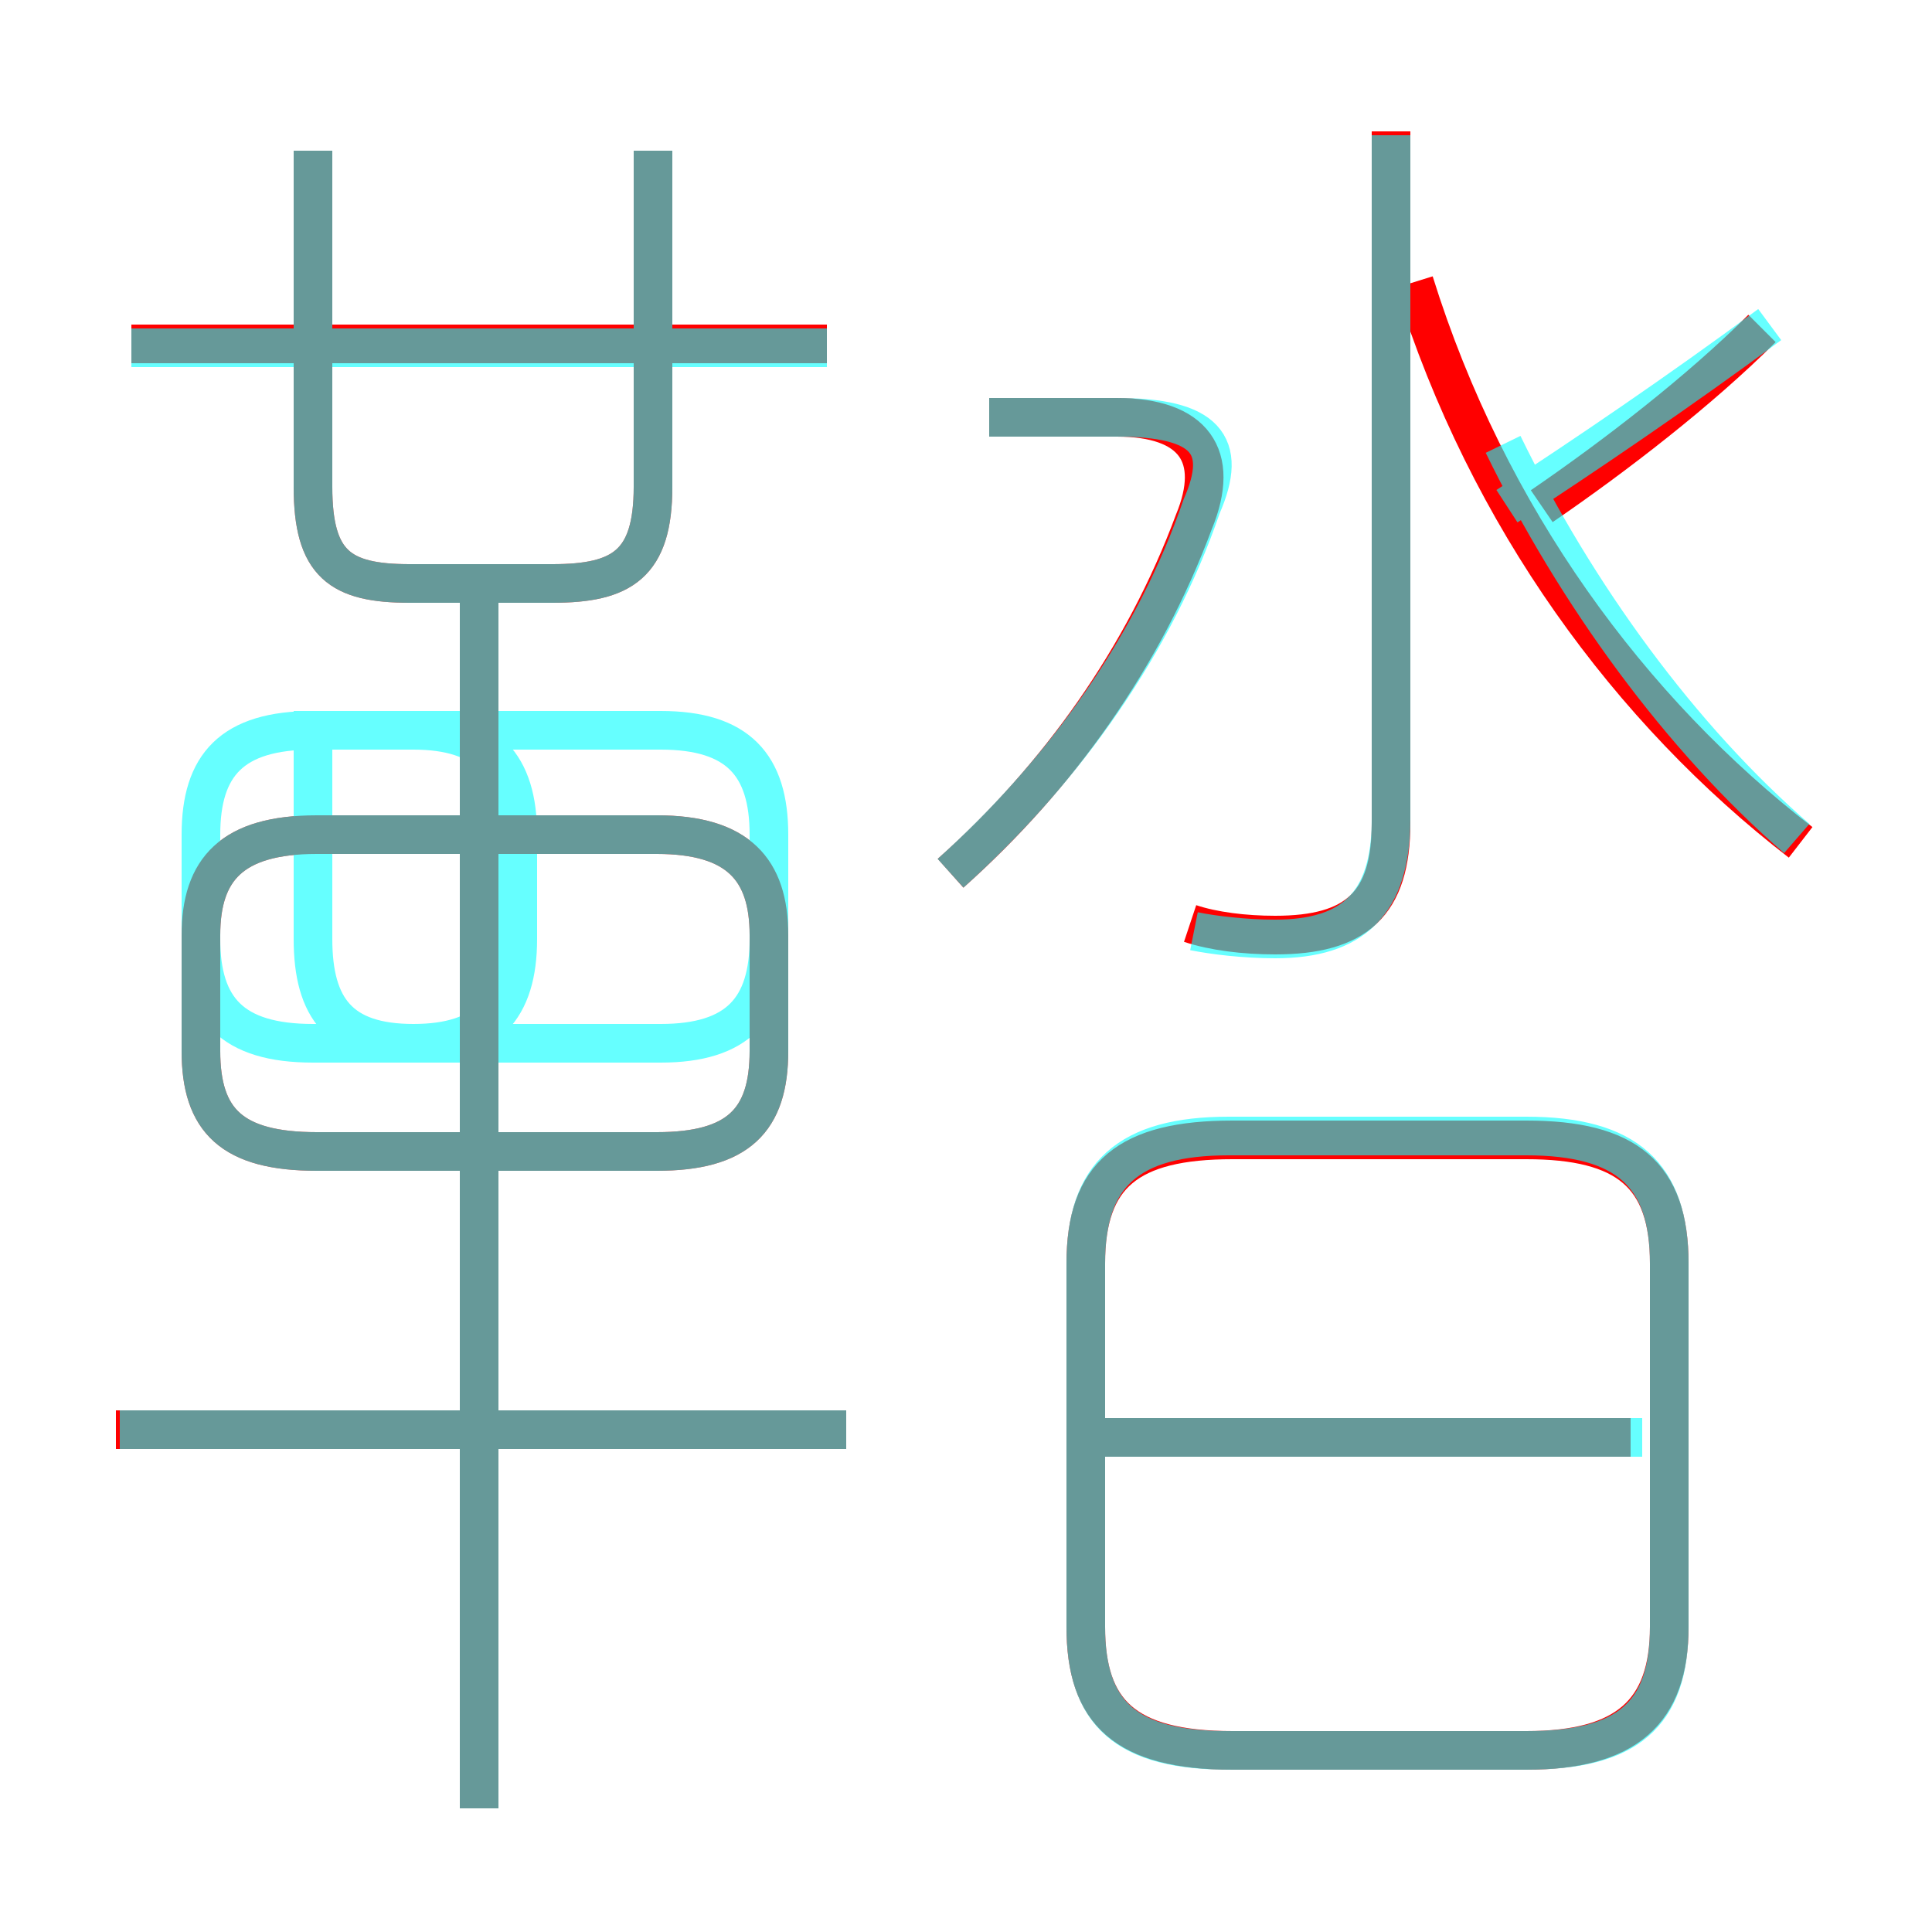 <?xml version='1.0' encoding='utf8'?>
<svg viewBox="0.0 -6.0 50.0 50.0" version="1.1" xmlns="http://www.w3.org/2000/svg">
<rect x="0.0" y="-6.0" width="50.0" height="50.0" fill="#333333" stroke="none"/>
<rect x="-1000" y="-1000" width="2000" height="2000" stroke="white" fill="white"/>
<g style="fill:none;stroke:rgba(255, 0, 0, 1);  stroke-width:1"><path d="M 31.9 1.3 L 39.5 1.3 C 42.1 1.3 43.2 0.3 43.2 -1.9 L 43.2 -11.3 C 43.2 -13.6 42.1 -14.5 39.5 -14.5 L 31.9 -14.5 C 29.2 -14.5 28.1 -13.6 28.1 -11.3 L 28.1 -1.9 C 28.1 0.3 29.1 1.3 31.9 1.3 Z M 21.9 -7.0 L 3.0 -7.0 M 12.4 2.8 L 12.4 -29.1 M 8.2 -14.2 L 17.0 -14.2 C 19.1 -14.2 19.9 -15.0 19.9 -16.8 L 19.9 -19.8 C 19.9 -21.5 19.1 -22.4 17.0 -22.4 L 8.2 -22.4 C 6.0 -22.4 5.2 -21.5 5.2 -19.8 L 5.2 -16.8 C 5.2 -15.0 6.0 -14.2 8.2 -14.2 Z M 42.2 -6.8 L 28.6 -6.8 M 8.1 -40.1 L 8.1 -31.4 C 8.1 -29.4 8.8 -28.9 10.6 -28.9 L 14.3 -28.9 C 16.1 -28.9 16.9 -29.4 16.9 -31.4 L 16.9 -40.1 M 21.4 -35.1 L 3.4 -35.1 M 24.6 -21.4 C 27.4 -23.9 29.6 -27.0 30.9 -30.5 C 31.6 -32.2 30.9 -33.2 28.9 -33.2 L 25.6 -33.2 M 30.8 -20.1 C 31.4 -19.9 32.2 -19.8 33.0 -19.8 C 35.1 -19.8 36.0 -20.6 36.0 -22.7 L 36.0 -40.6 M 46.6 -22.2 C 42.2 -25.6 38.5 -30.6 36.6 -36.7 M 39.9 -30.9 C 41.8 -32.2 44.0 -33.9 45.6 -35.5" transform="translate(0.0 38.0)" />
</g>
<g style="fill:none;stroke:rgba(0, 255, 255, 0.6);  stroke-width:1">
<path d="M 31.8 1.3 L 39.5 1.3 C 42.1 1.3 43.2 0.4 43.2 -1.9 L 43.2 -11.3 C 43.2 -13.6 42.1 -14.6 39.5 -14.6 L 31.8 -14.6 C 29.2 -14.6 28.1 -13.6 28.1 -11.3 L 28.1 -1.9 C 28.1 0.4 29.2 1.3 31.8 1.3 Z M 21.9 -7.0 L 3.1 -7.0 M 12.4 2.8 L 12.4 -29.1 M 8.2 -14.2 L 17.0 -14.2 C 19.1 -14.2 19.9 -15.0 19.9 -16.8 L 19.9 -19.8 C 19.9 -21.5 19.1 -22.4 17.0 -22.4 L 8.2 -22.4 C 6.0 -22.4 5.2 -21.5 5.2 -19.8 L 5.2 -16.8 C 5.2 -15.0 6.0 -14.2 8.2 -14.2 Z M 42.5 -6.8 L 28.4 -6.8 M 8.1 -40.1 L 8.1 -31.4 C 8.1 -29.4 8.8 -28.9 10.6 -28.9 L 14.3 -28.9 C 16.1 -28.9 16.9 -29.4 16.9 -31.4 L 16.9 -40.1 M 21.4 -35.0 L 3.4 -35.0 M 24.6 -21.4 C 27.6 -24.1 29.9 -27.4 31.1 -30.9 C 31.8 -32.5 31.2 -33.2 28.9 -33.2 L 25.6 -33.2 M 30.9 -19.9 C 31.4 -19.8 32.2 -19.7 33.0 -19.7 C 35.0 -19.7 36.0 -20.6 36.0 -22.8 L 36.0 -40.5 M 46.5 -22.3 C 43.5 -24.9 40.8 -28.6 38.9 -32.5 M 39.0 -30.9 C 41.0 -32.2 43.5 -33.9 45.8 -35.6 M 8.1 -22.4 L 8.1 -19.7 C 8.1 -17.9 8.8 -17.0 10.7 -17.0 L 17.1 -17.0 C 19.1 -17.0 19.9 -17.9 19.9 -19.7 L 19.9 -22.4 C 19.9 -24.2 19.1 -25.1 17.1 -25.1 L 8.1 -25.1 C 6.0 -25.1 5.2 -24.2 5.2 -22.4 L 5.2 -19.7 C 5.2 -17.9 6.0 -17.0 8.1 -17.0 L 10.7 -17.0 C 12.6 -17.0 13.4 -17.9 13.4 -19.7 L 13.4 -22.4 C 13.4 -24.2 12.6 -25.1 10.7 -25.1 L 8.1 -25.1 Z" transform="translate(0.0 38.0)" />
</g>
</svg>